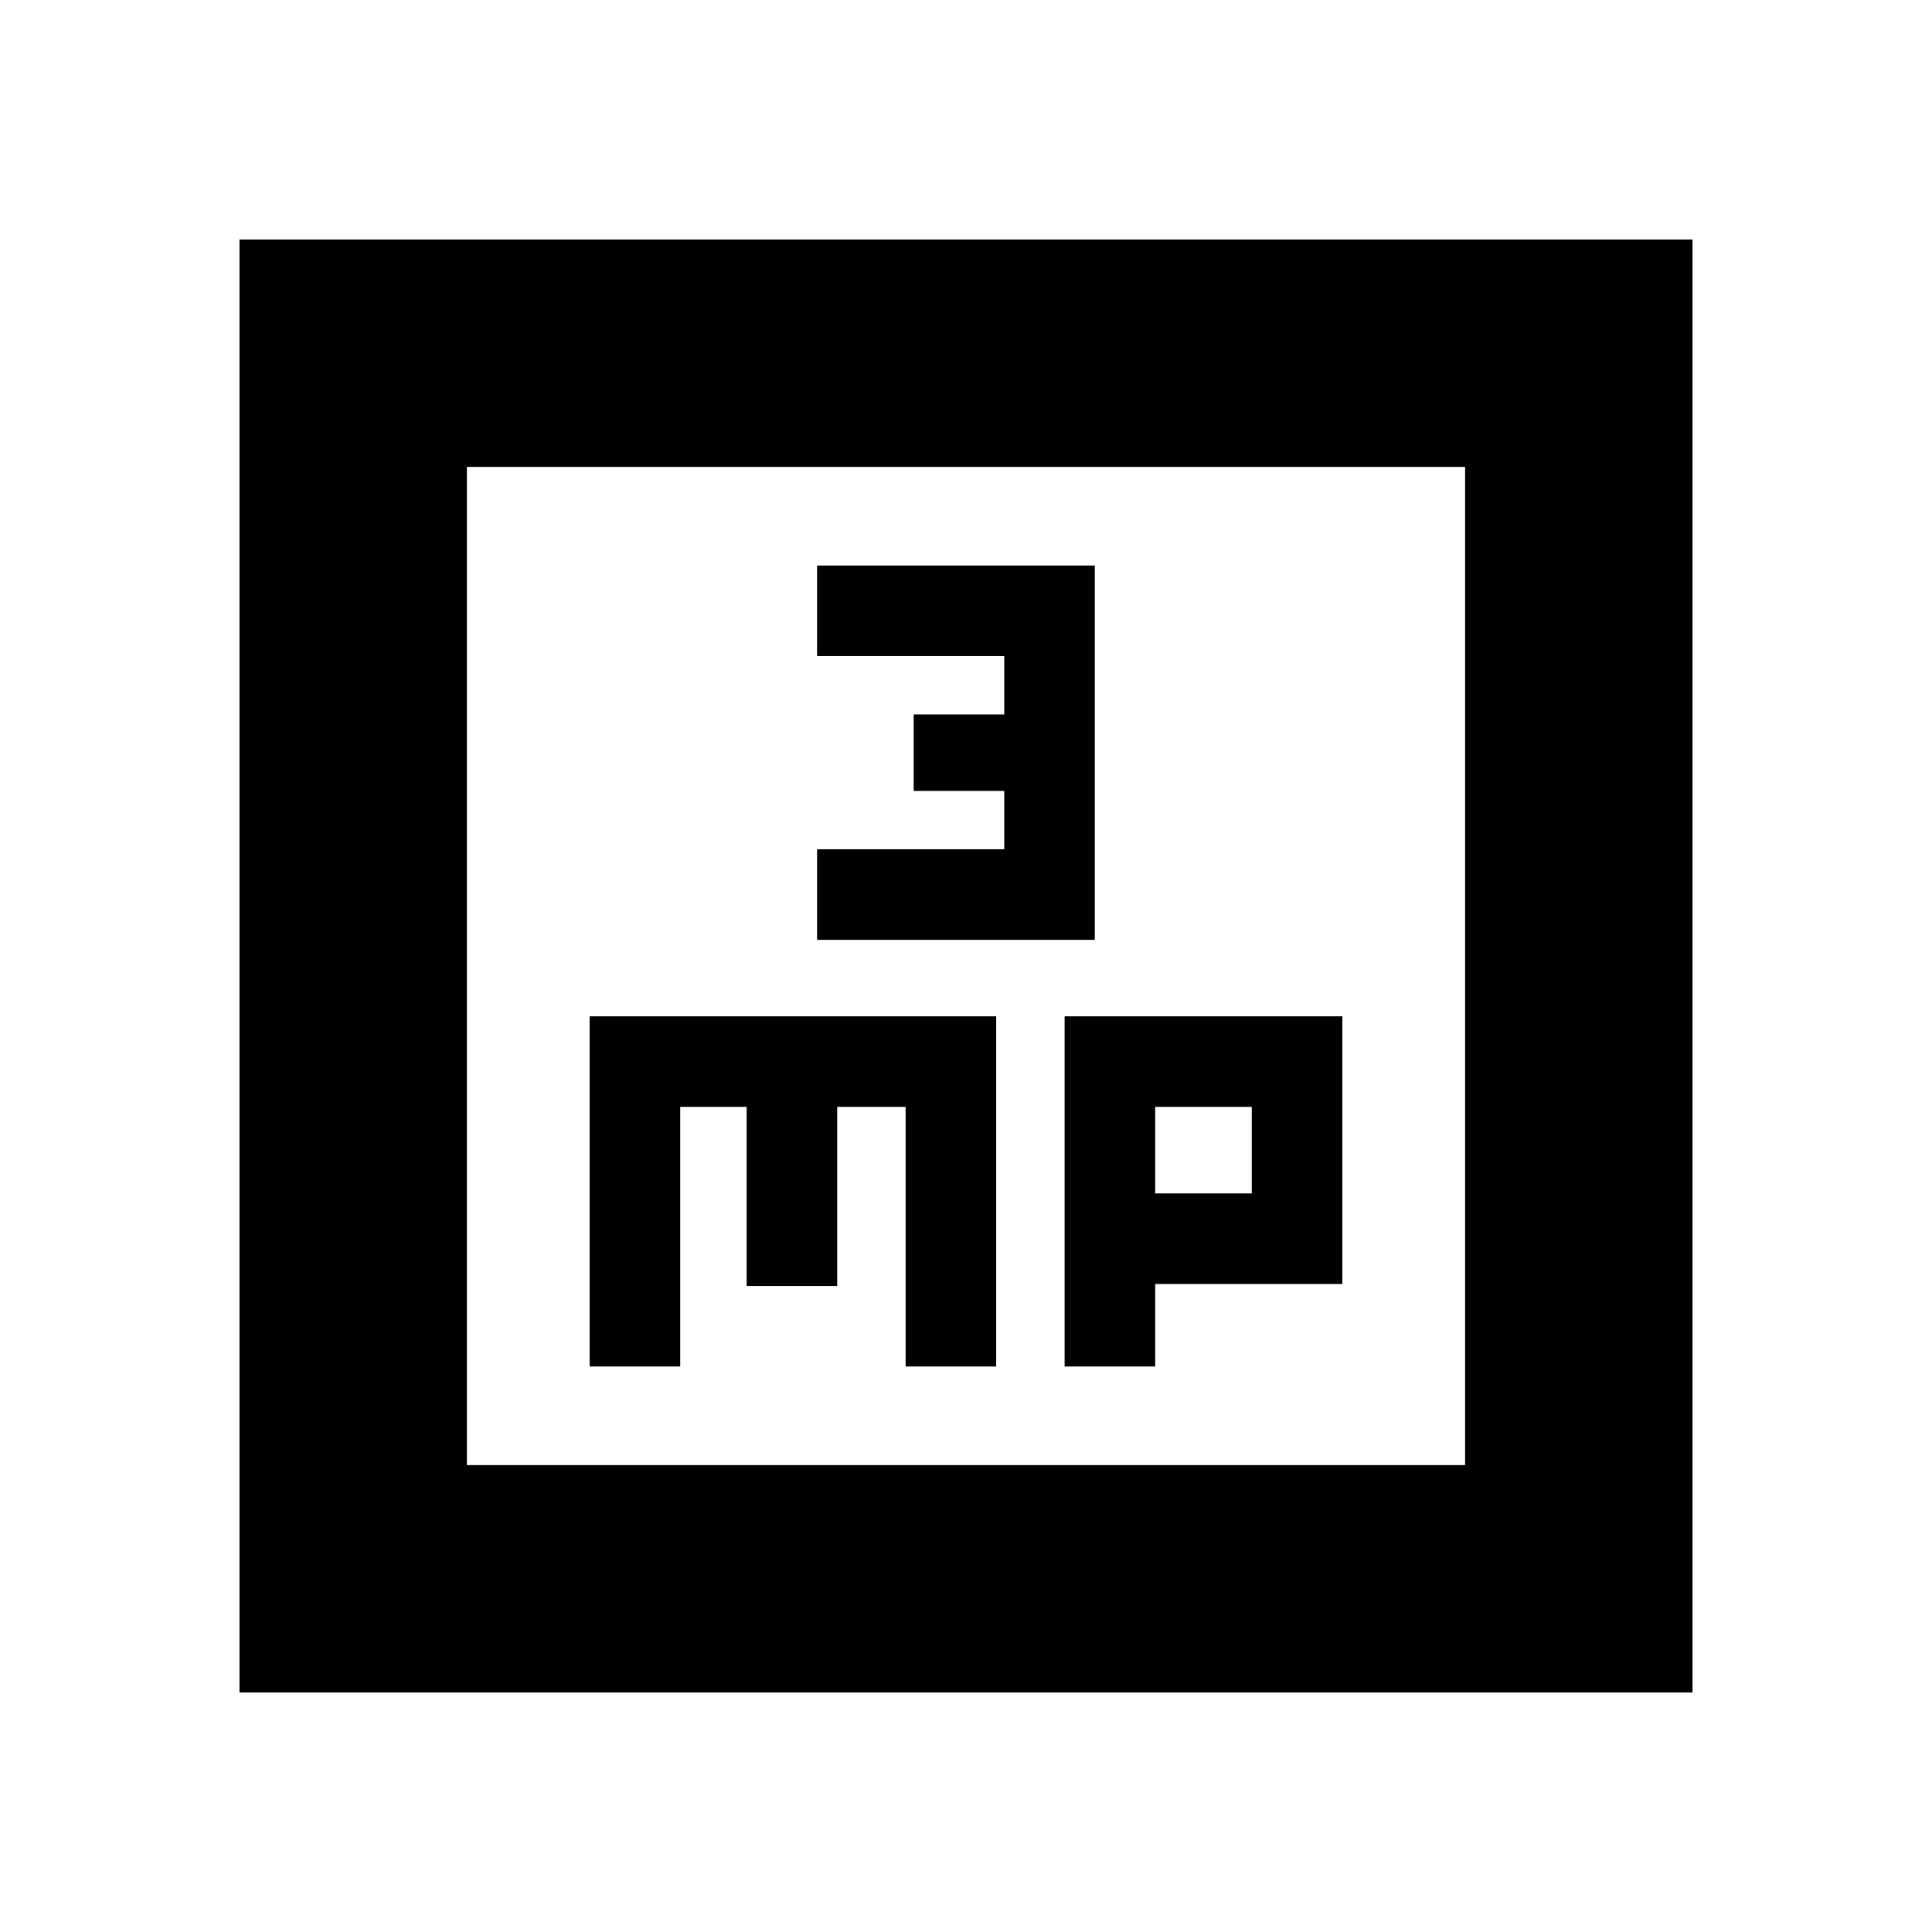 <svg xmlns="http://www.w3.org/2000/svg" height="20" viewBox="0 -960 960 960" width="20"><path d="M406-493h138v-186H406v45h93v29h-45v38h45v29h-93v45ZM293-281h45v-129h33v89h45v-89h34v129h45v-174H293v174Zm236 0h45v-41h93v-133H529v174Zm45-86v-43h48v43h-48ZM119-119v-722h722v722H119Zm113-113h496v-496H232v496Zm0 0v-496 496Z"/></svg>